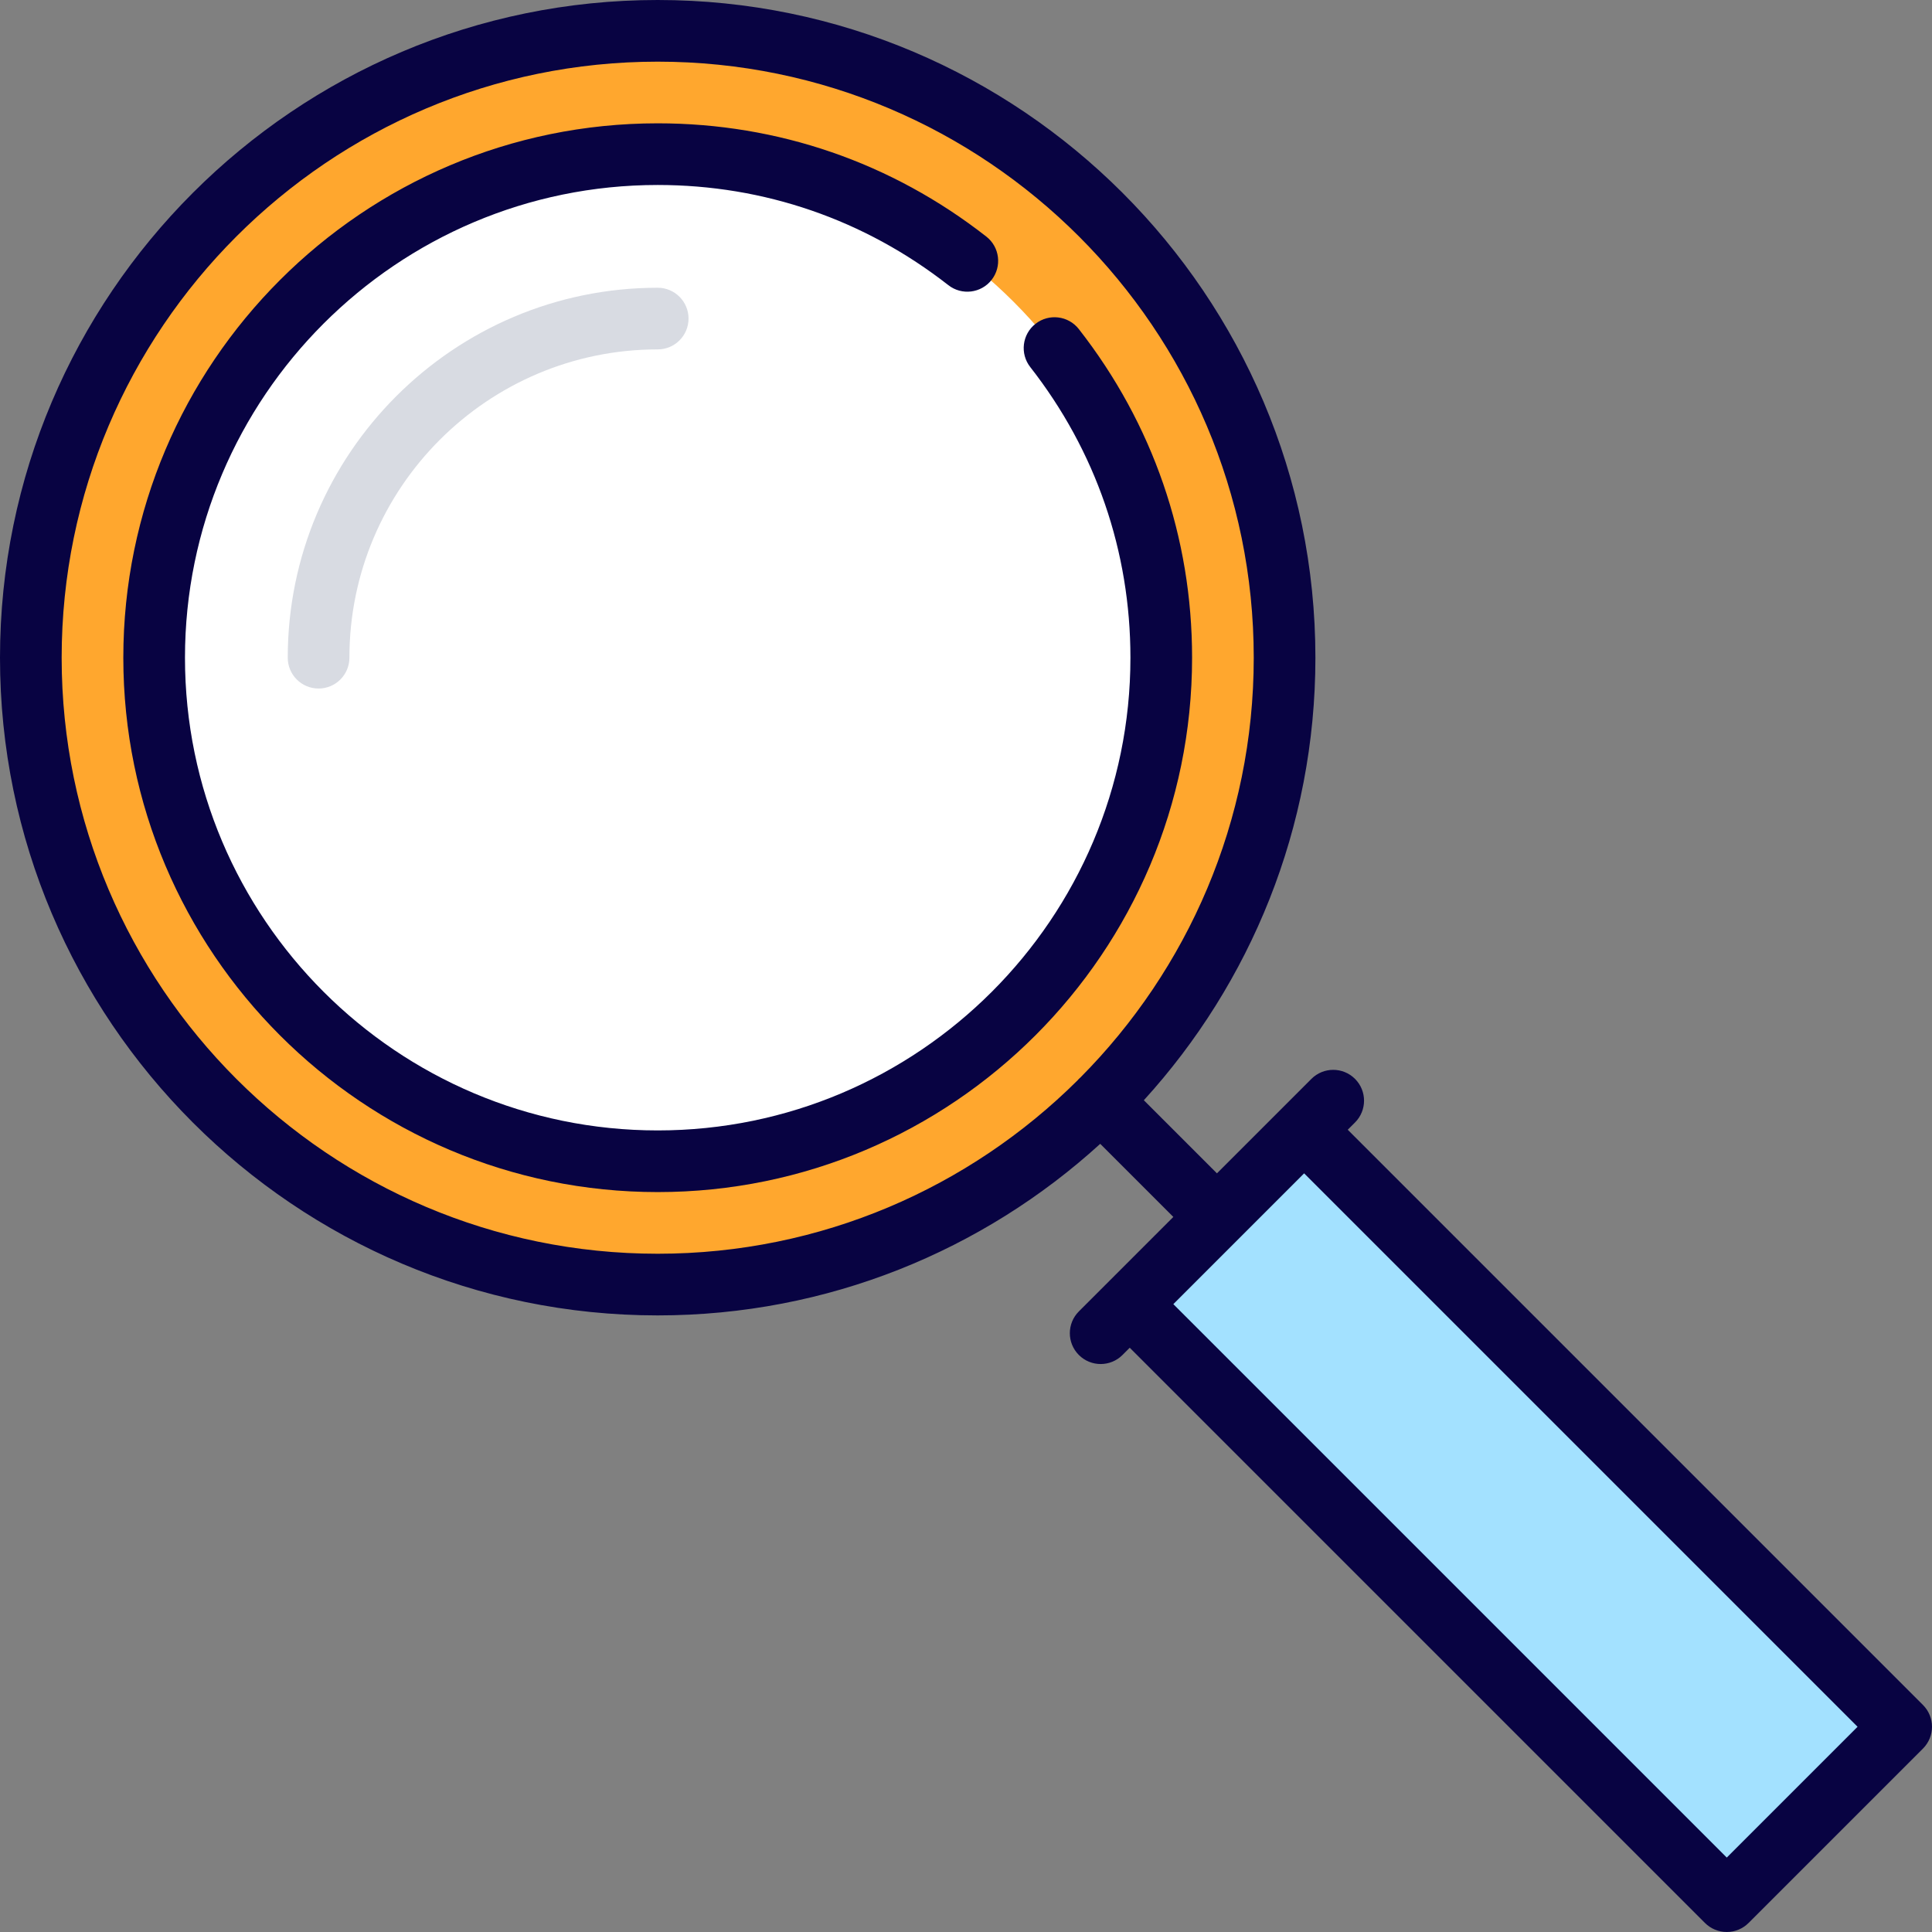 <?xml version="1.0" encoding="iso-8859-1"?>
<!-- Generator: Adobe Illustrator 19.0.0, SVG Export Plug-In . SVG Version: 6.00 Build 0)  -->
<svg version="1.1" id="Layer_1" xmlns="http://www.w3.org/2000/svg" xmlns:xlink="http://www.w3.org/1999/xlink" x="0px" y="0px"
	 viewBox="0 0 512 512" style="enable-background:new 0 0 512 512;" xml:space="preserve">
<rect x="0" y="0" width="512" height="512" fill="#808080" stroke="none"/>
<path style="fill:#FFA72E;" d="M174.298,340.426c-91.603,0-166.128-74.524-166.128-166.128S82.695,8.17,174.298,8.17
	s166.128,74.524,166.128,166.128S265.901,340.426,174.298,340.426z"/>
<path style="fill:#FFFFFF;" d="M174.298,307.745c-73.583,0-133.447-59.864-133.447-133.447S100.715,40.851,174.298,40.851
	s133.447,59.864,133.447,133.447S247.881,307.745,174.298,307.745z"/>
<path style="fill:#D8DBE2;" d="M84.426,182.468c-4.513,0-8.17-3.658-8.17-8.17c0-54.061,43.982-98.043,98.043-98.043
	c4.513,0,8.17,3.658,8.17,8.17s-3.657,8.17-8.17,8.17c-45.051,0-81.702,36.652-81.702,81.702
	C92.596,178.81,88.939,182.468,84.426,182.468z"/>
<rect x="368.927" y="289.739" transform="matrix(-0.707 0.707 -0.707 -0.707 969.572 401.62)" style="fill:#A3E1FF;" width="65.361" height="223.753"/>
<g>
	<path style="fill:#080342;" d="M509.608,451.836L357.166,299.394l1.926-1.926c3.191-3.191,3.191-8.364,0-11.554
		c-3.192-3.191-8.364-3.191-11.555,0l-7.703,7.703c-0.001,0.001-17.332,17.332-17.332,17.332l-19.373-19.373
		c28.231-30.987,45.467-72.156,45.467-117.277C348.596,78.19,270.407,0,174.298,0S0,78.19,0,174.298s78.189,174.298,174.298,174.298
		c45.121,0,86.292-17.236,117.276-45.467l19.373,19.373l-25.035,25.035c-3.191,3.191-3.191,8.364,0,11.554
		c1.596,1.595,3.688,2.393,5.778,2.393c2.09,0,4.182-0.797,5.778-2.393l1.926-1.926l152.442,152.442
		c1.533,1.533,3.61,2.393,5.778,2.393s4.244-0.861,5.778-2.393l46.217-46.217C512.797,460.199,512.797,455.025,509.608,451.836z
		 M16.34,174.298C16.34,87.2,87.2,16.341,174.298,16.341S332.255,87.2,332.255,174.298c0,43.341-17.551,82.659-45.913,111.227
		c-0.145,0.125-0.291,0.249-0.429,0.388c-0.138,0.138-0.263,0.284-0.389,0.43c-28.569,28.362-67.885,45.912-111.226,45.912
		C87.2,332.255,16.34,261.396,16.34,174.298z M457.613,492.276L310.948,345.611l34.662-34.662l146.665,146.664L457.613,492.276z"/>
	<path style="fill:#080342;" d="M315.915,174.298c0-31.864-10.379-61.978-30.016-87.089c-2.781-3.556-7.917-4.182-11.469-1.403
		c-3.555,2.78-4.183,7.914-1.403,11.469c17.368,22.21,26.548,48.844,26.548,77.023c0,69.077-56.199,125.277-125.277,125.277
		S49.021,243.376,49.021,174.298S105.22,49.021,174.298,49.021c28.18,0,54.813,9.18,77.022,26.548
		c3.555,2.78,8.69,2.153,11.469-1.403c2.78-3.555,2.151-8.69-1.403-11.469c-25.109-19.637-55.224-30.016-87.088-30.016
		c-78.089,0-141.617,63.529-141.617,141.617s63.528,141.617,141.617,141.617S315.915,252.386,315.915,174.298z"/>
</g>
<g>
</g>
<g>
</g>
<g>
</g>
<g>
</g>
<g>
</g>
<g>
</g>
<g>
</g>
<g>
</g>
<g>
</g>
<g>
</g>
<g>
</g>
<g>
</g>
<g>
</g>
<g>
</g>
<g>
</g>
</svg>
